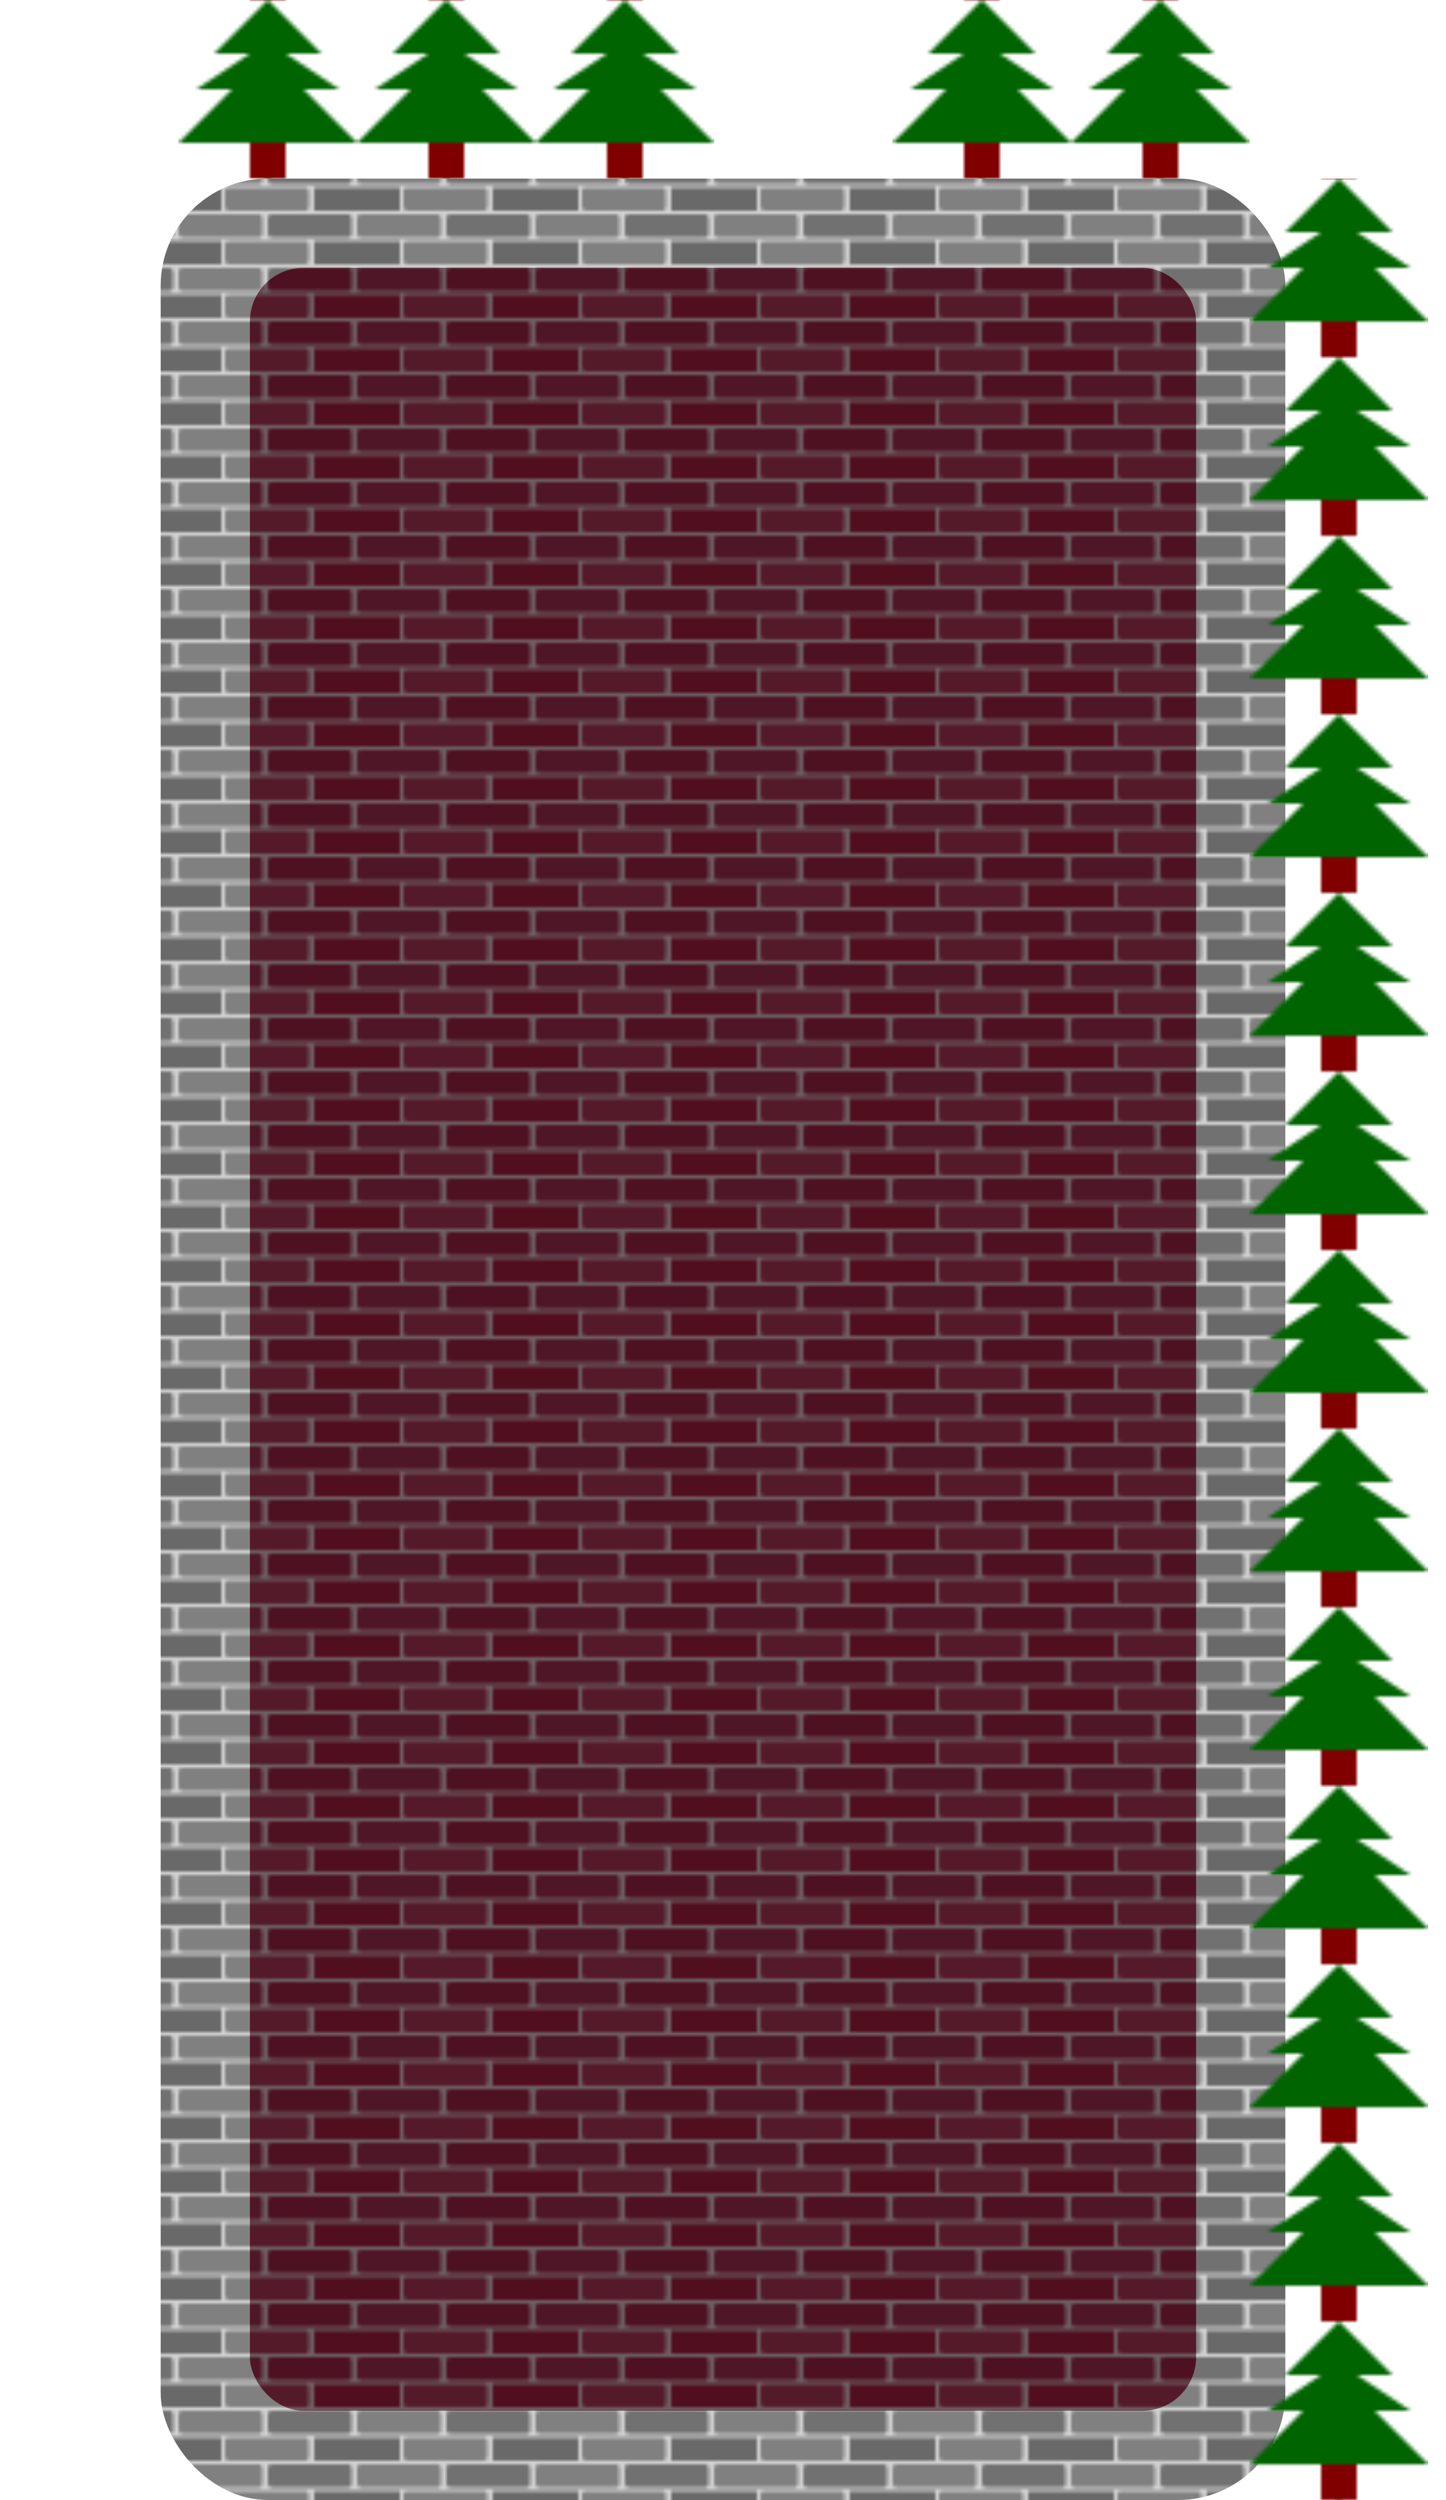 <!--block6 container-->
		<svg width="405" height="700" x="40" y="0" xmlns="http://www.w3.org/2000/svg" class="block6">
        <defs>
         <!--grey bricks-->
        <pattern id="my3pattern" patternUnits="userSpaceOnUse" x="0" y="0" width="50" height="15">
            <rect width="50" height="15" x="0" y="0" fill="lightgrey"/>
            <rect width="23.5" height="6.5" x="0" y="0" rx="1" fill="grey" />
            <rect width="23.5" height="6.5" x="25" y="0" rx="1" fill="#717171" />
            <rect width="12" height="6.5" x="0" y="7.5" fill="dimgrey"/>
            <rect width="23.5" height="6.5" x="13" y="7.5" rx="1" fill="#808080" />
            <rect width="12" height="6.5" x="38" y="7.5" fill="dimgrey"/>
        </pattern>
        <!--red bricks-->
        <pattern id="my4pattern" patternUnits="userSpaceOnUse" x="0" y="0" width="50" height="15">
            <rect width="50" height="15" x="0" y="0" fill="#dcc0c7"/>

            <rect width="23.5" height="6.5" x="0" y="0" rx="1" fill="#9d2c4e"/>

            <rect width="23.5" height="6.5" x="25" y="0" rx="1" fill="#9c2343"/>

            <rect width="12" height="6.5" x="0" y="7.5" fill="#a11d3e"/>
            <rect width="23.5" height="6.5" x="13" y="7.5" rx="1" fill="#aa3553"/>

            <rect width="12" height="6.5" x="38" y="7.5" fill="#a11d3e"/>
        </pattern>
        <!-- define tree pattern -->
        <pattern id="treePattern" patternUnits="userSpaceOnUse" x="0" y="0" height="50" width="50">
            <rect width="10" height="10" x="20" y="40" fill="maroon" />
            <polygon points="25,0 40,15 30,15 45,25 35,25 50,40 0,40 15,25 5,25 20,15 10,15 " style="fill:darkgreen;"/>
        </pattern>
        </defs>
			<!--build block6-->
			<rect width="315" height="650" x="45" y="50" rx="30" fill="url(#my3pattern)" />
			<rect width="265" height="600" x="70" y="75" rx="15" fill="url(#my4pattern)" />
			<rect width="265" height="600" x="70" y="75" rx="15" fill="black" opacity=".5" />
			<rect width="50" height="650" x="350" y="50" fill="url(#treePattern)" />
			<rect width="150" height="50" x="50" y="0" fill="url(#treePattern)" />
			<rect width="100" height="50" x="250" y="0" fill="url(#treePattern)" />
		</svg>